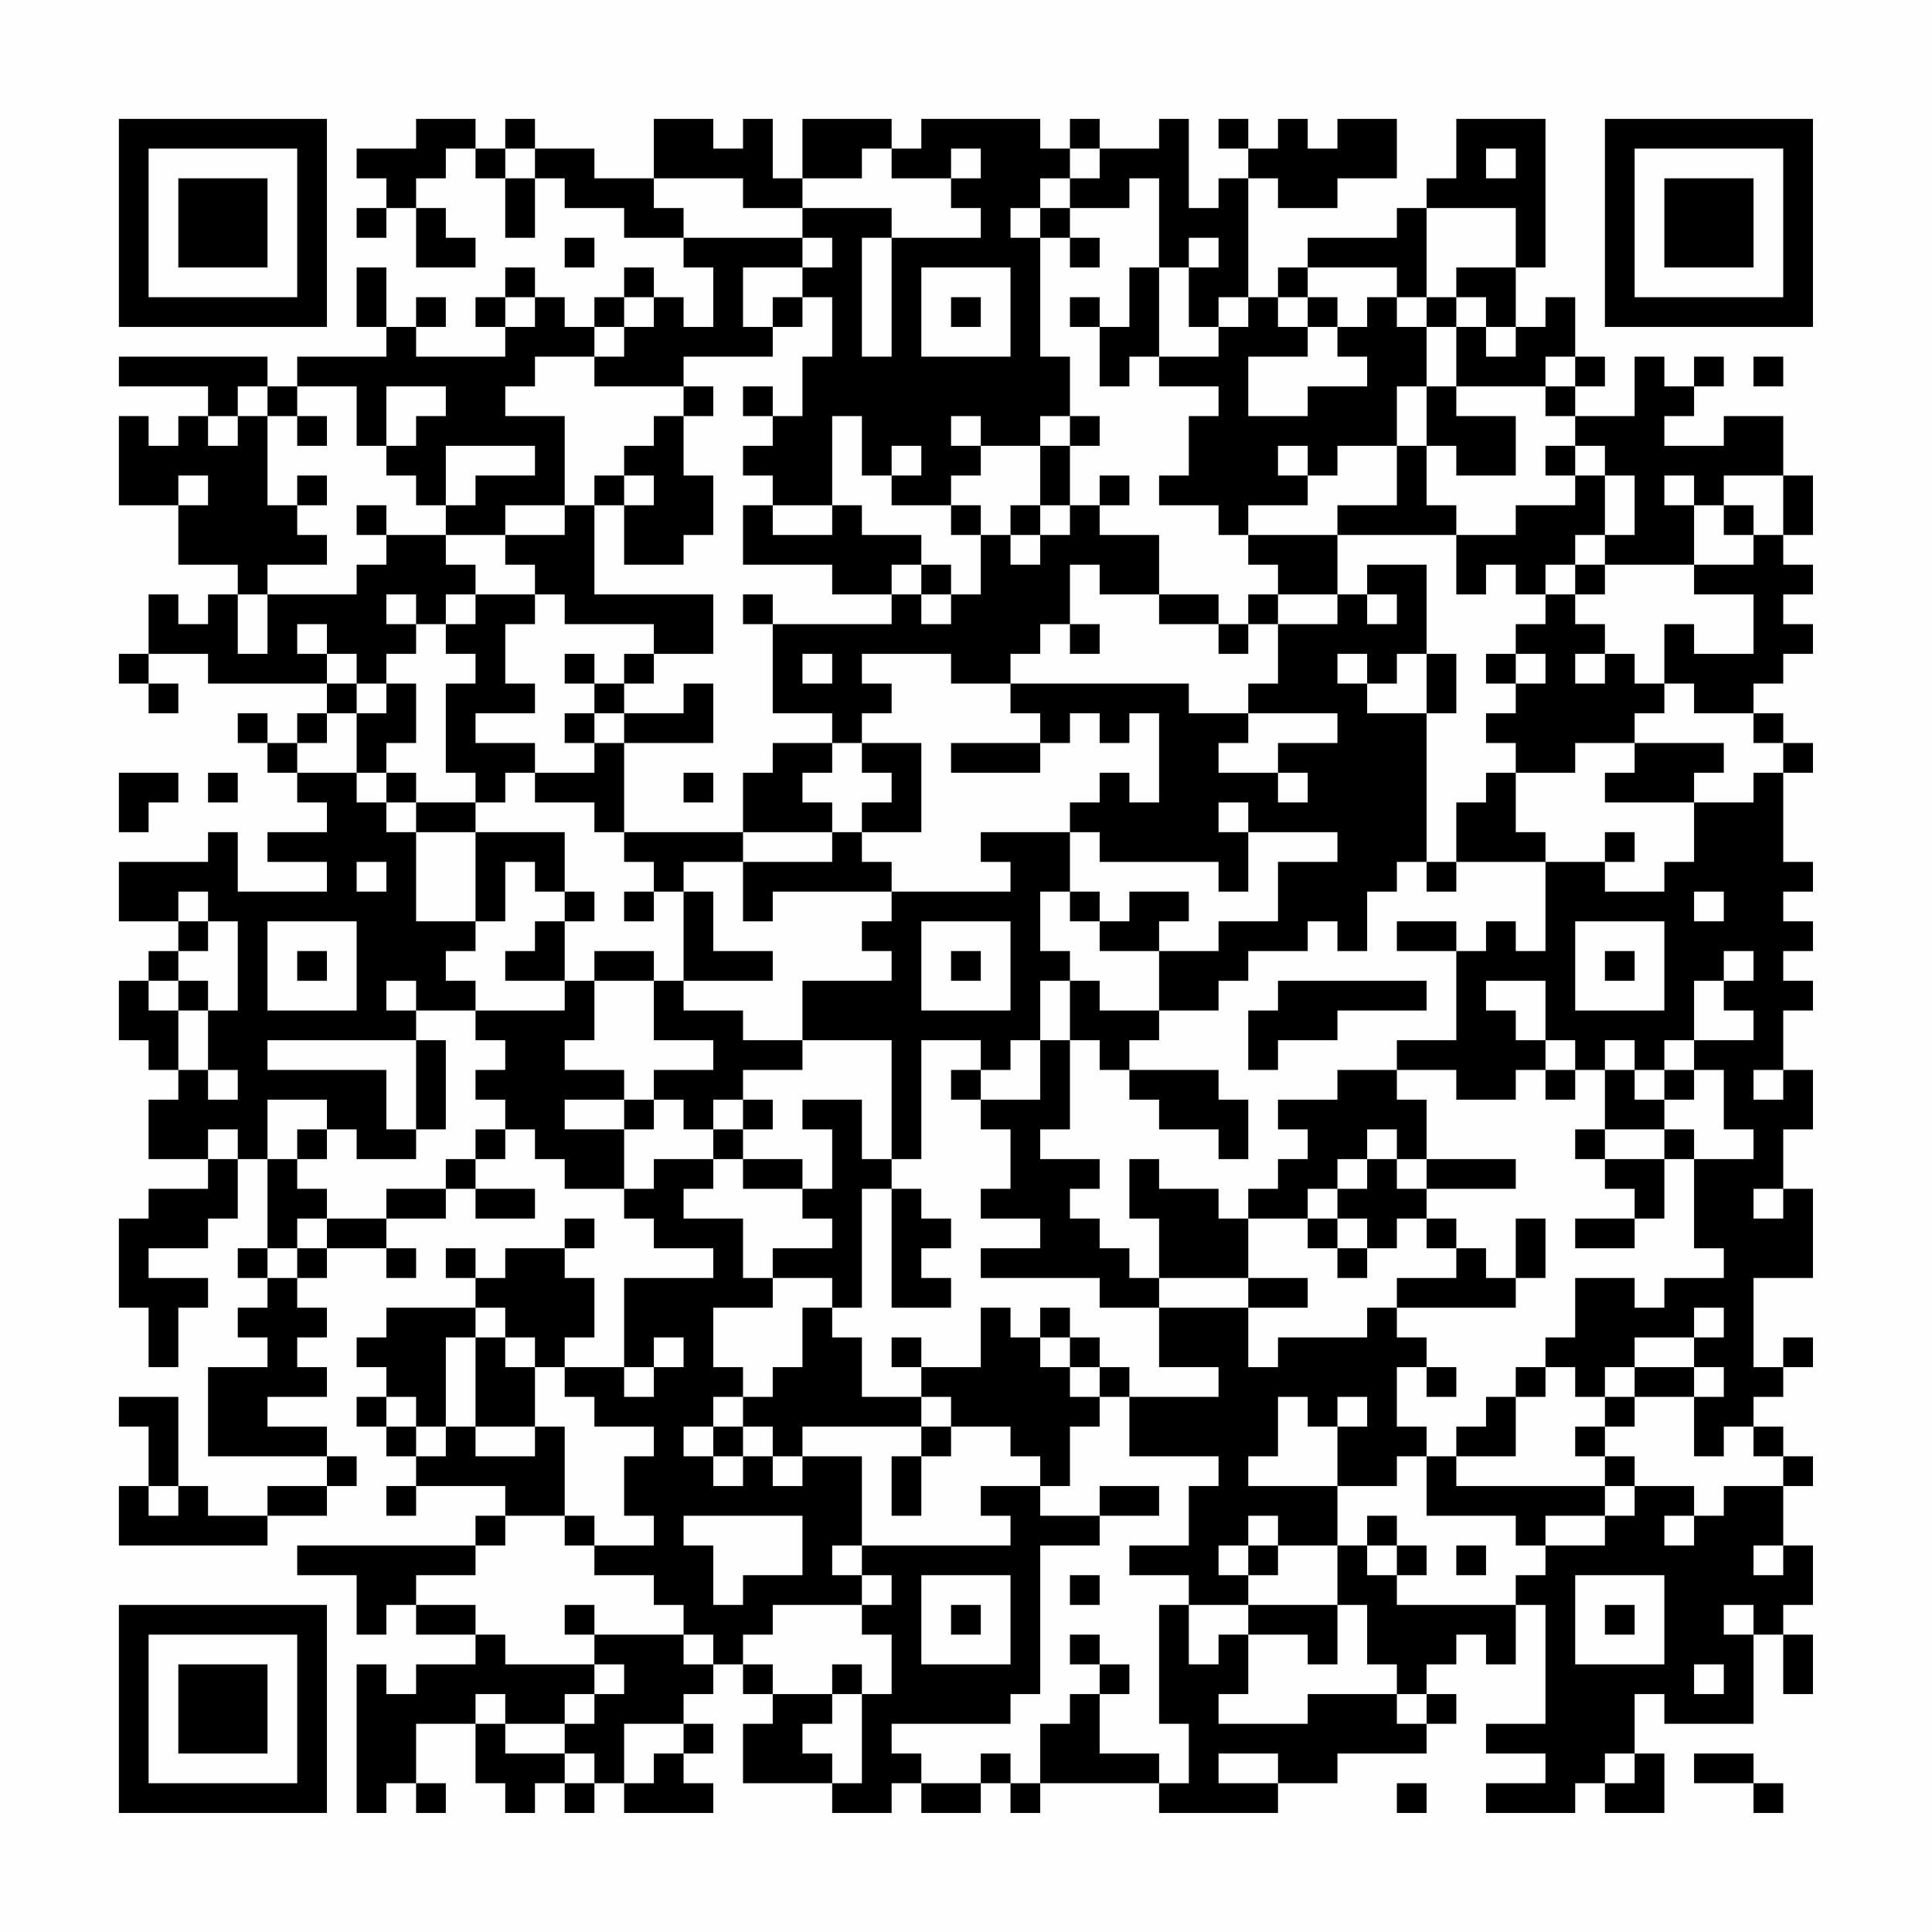 <?xml version="1.0" encoding="UTF-8"?>
<svg xmlns="http://www.w3.org/2000/svg" version="1.1" width="300" height="300" viewBox="0 0 300 300"><rect x="0" y="0" width="300" height="300" fill="#fefefe"/><g transform="scale(4.615)"><g transform="translate(4,4)"><path fill-rule="evenodd" d="M10 0L10 1L8 1L8 2L9 2L9 3L8 3L8 4L9 4L9 3L10 3L10 5L12 5L12 4L11 4L11 3L10 3L10 2L11 2L11 1L12 1L12 2L13 2L13 4L14 4L14 2L15 2L15 3L17 3L17 4L19 4L19 5L20 5L20 7L19 7L19 6L18 6L18 5L17 5L17 6L16 6L16 7L15 7L15 6L14 6L14 5L13 5L13 6L12 6L12 7L13 7L13 8L10 8L10 7L11 7L11 6L10 6L10 7L9 7L9 5L8 5L8 7L9 7L9 8L6 8L6 9L5 9L5 8L0 8L0 9L3 9L3 10L2 10L2 11L1 11L1 10L0 10L0 13L2 13L2 15L4 15L4 16L3 16L3 17L2 17L2 16L1 16L1 18L0 18L0 19L1 19L1 20L2 20L2 19L1 19L1 18L3 18L3 19L7 19L7 20L6 20L6 21L5 21L5 20L4 20L4 21L5 21L5 22L6 22L6 23L7 23L7 24L5 24L5 25L7 25L7 26L4 26L4 24L3 24L3 25L0 25L0 27L2 27L2 28L1 28L1 29L0 29L0 31L1 31L1 32L2 32L2 33L1 33L1 35L3 35L3 36L1 36L1 37L0 37L0 40L1 40L1 42L2 42L2 40L3 40L3 39L1 39L1 38L3 38L3 37L4 37L4 35L5 35L5 38L4 38L4 39L5 39L5 40L4 40L4 41L5 41L5 42L3 42L3 45L7 45L7 46L5 46L5 47L3 47L3 46L2 46L2 43L0 43L0 44L1 44L1 46L0 46L0 48L5 48L5 47L7 47L7 46L8 46L8 45L7 45L7 44L5 44L5 43L7 43L7 42L6 42L6 41L7 41L7 40L6 40L6 39L7 39L7 38L9 38L9 39L10 39L10 38L9 38L9 37L11 37L11 36L12 36L12 37L14 37L14 36L12 36L12 35L13 35L13 34L14 34L14 35L15 35L15 36L17 36L17 37L18 37L18 38L20 38L20 39L17 39L17 42L15 42L15 41L16 41L16 39L15 39L15 38L16 38L16 37L15 37L15 38L13 38L13 39L12 39L12 38L11 38L11 39L12 39L12 40L9 40L9 41L8 41L8 42L9 42L9 43L8 43L8 44L9 44L9 45L10 45L10 46L9 46L9 47L10 47L10 46L13 46L13 47L12 47L12 48L6 48L6 49L8 49L8 51L9 51L9 50L10 50L10 51L12 51L12 52L10 52L10 53L9 53L9 52L8 52L8 57L9 57L9 56L10 56L10 57L11 57L11 56L10 56L10 54L12 54L12 56L13 56L13 57L14 57L14 56L15 56L15 57L16 57L16 56L17 56L17 57L20 57L20 56L19 56L19 55L20 55L20 54L19 54L19 53L20 53L20 52L21 52L21 53L22 53L22 54L21 54L21 56L24 56L24 57L26 57L26 56L27 56L27 57L29 57L29 56L30 56L30 57L31 57L31 56L35 56L35 57L39 57L39 56L41 56L41 55L44 55L44 54L45 54L45 53L44 53L44 52L45 52L45 51L46 51L46 52L47 52L47 50L48 50L48 54L46 54L46 55L48 55L48 56L46 56L46 57L49 57L49 56L50 56L50 57L52 57L52 55L51 55L51 53L52 53L52 54L55 54L55 51L56 51L56 53L57 53L57 51L56 51L56 50L57 50L57 48L56 48L56 46L57 46L57 45L56 45L56 44L55 44L55 43L56 43L56 42L57 42L57 41L56 41L56 42L55 42L55 39L57 39L57 36L56 36L56 34L57 34L57 32L56 32L56 30L57 30L57 29L56 29L56 28L57 28L57 27L56 27L56 26L57 26L57 25L56 25L56 22L57 22L57 21L56 21L56 20L55 20L55 19L56 19L56 18L57 18L57 17L56 17L56 16L57 16L57 15L56 15L56 14L57 14L57 12L56 12L56 10L54 10L54 11L52 11L52 10L53 10L53 9L54 9L54 8L53 8L53 9L52 9L52 8L51 8L51 10L49 10L49 9L50 9L50 8L49 8L49 6L48 6L48 7L47 7L47 5L48 5L48 0L45 0L45 2L44 2L44 3L43 3L43 4L40 4L40 5L39 5L39 6L38 6L38 2L39 2L39 3L41 3L41 2L43 2L43 0L41 0L41 1L40 1L40 0L39 0L39 1L38 1L38 0L37 0L37 1L38 1L38 2L37 2L37 3L36 3L36 0L35 0L35 1L33 1L33 0L32 0L32 1L31 1L31 0L27 0L27 1L26 1L26 0L23 0L23 2L22 2L22 0L21 0L21 1L20 1L20 0L18 0L18 2L16 2L16 1L14 1L14 0L13 0L13 1L12 1L12 0ZM13 1L13 2L14 2L14 1ZM25 1L25 2L23 2L23 3L21 3L21 2L18 2L18 3L19 3L19 4L23 4L23 5L21 5L21 7L22 7L22 8L19 8L19 9L16 9L16 8L17 8L17 7L18 7L18 6L17 6L17 7L16 7L16 8L14 8L14 9L13 9L13 10L15 10L15 13L13 13L13 14L11 14L11 13L12 13L12 12L14 12L14 11L11 11L11 13L10 13L10 12L9 12L9 11L10 11L10 10L11 10L11 9L9 9L9 11L8 11L8 9L6 9L6 10L5 10L5 9L4 9L4 10L3 10L3 11L4 11L4 10L5 10L5 13L6 13L6 14L7 14L7 15L5 15L5 16L4 16L4 18L5 18L5 16L8 16L8 15L9 15L9 14L11 14L11 15L12 15L12 16L11 16L11 17L10 17L10 16L9 16L9 17L10 17L10 18L9 18L9 19L8 19L8 18L7 18L7 17L6 17L6 18L7 18L7 19L8 19L8 20L7 20L7 21L6 21L6 22L8 22L8 23L9 23L9 24L10 24L10 27L12 27L12 28L11 28L11 29L12 29L12 30L10 30L10 29L9 29L9 30L10 30L10 31L5 31L5 32L9 32L9 34L10 34L10 35L8 35L8 34L7 34L7 33L5 33L5 35L6 35L6 36L7 36L7 37L6 37L6 38L5 38L5 39L6 39L6 38L7 38L7 37L9 37L9 36L11 36L11 35L12 35L12 34L13 34L13 33L12 33L12 32L13 32L13 31L12 31L12 30L15 30L15 29L16 29L16 31L15 31L15 32L17 32L17 33L15 33L15 34L17 34L17 36L18 36L18 35L20 35L20 36L19 36L19 37L21 37L21 39L22 39L22 40L20 40L20 42L21 42L21 43L20 43L20 44L19 44L19 45L20 45L20 46L21 46L21 45L22 45L22 46L23 46L23 45L25 45L25 48L24 48L24 49L25 49L25 50L22 50L22 51L21 51L21 52L22 52L22 53L24 53L24 54L23 54L23 55L24 55L24 56L25 56L25 53L26 53L26 51L25 51L25 50L26 50L26 49L25 49L25 48L30 48L30 47L29 47L29 46L31 46L31 47L33 47L33 48L31 48L31 53L30 53L30 54L26 54L26 55L27 55L27 56L29 56L29 55L30 55L30 56L31 56L31 54L32 54L32 53L33 53L33 55L35 55L35 56L36 56L36 54L35 54L35 50L36 50L36 52L37 52L37 51L38 51L38 53L37 53L37 54L40 54L40 53L43 53L43 54L44 54L44 53L43 53L43 52L42 52L42 50L41 50L41 48L42 48L42 49L43 49L43 50L47 50L47 49L48 49L48 48L50 48L50 47L51 47L51 46L53 46L53 47L52 47L52 48L53 48L53 47L54 47L54 46L56 46L56 45L55 45L55 44L54 44L54 45L53 45L53 43L54 43L54 42L53 42L53 41L54 41L54 40L53 40L53 41L51 41L51 42L50 42L50 43L49 43L49 42L48 42L48 41L49 41L49 39L51 39L51 40L52 40L52 39L54 39L54 38L53 38L53 35L55 35L55 34L54 34L54 32L53 32L53 31L55 31L55 30L54 30L54 29L55 29L55 28L54 28L54 29L53 29L53 31L52 31L52 32L51 32L51 31L50 31L50 32L49 32L49 31L48 31L48 29L46 29L46 30L47 30L47 31L48 31L48 32L47 32L47 33L45 33L45 32L43 32L43 31L45 31L45 28L46 28L46 27L47 27L47 28L48 28L48 25L50 25L50 26L52 26L52 25L53 25L53 23L55 23L55 22L56 22L56 21L55 21L55 20L53 20L53 19L52 19L52 17L53 17L53 18L55 18L55 16L53 16L53 15L55 15L55 14L56 14L56 12L54 12L54 13L53 13L53 12L52 12L52 13L53 13L53 15L50 15L50 14L51 14L51 12L50 12L50 11L49 11L49 10L48 10L48 9L49 9L49 8L48 8L48 9L45 9L45 7L46 7L46 8L47 8L47 7L46 7L46 6L45 6L45 5L47 5L47 3L44 3L44 6L43 6L43 5L40 5L40 6L39 6L39 7L40 7L40 8L38 8L38 10L40 10L40 9L42 9L42 8L41 8L41 7L42 7L42 6L43 6L43 7L44 7L44 9L43 9L43 11L41 11L41 12L40 12L40 11L39 11L39 12L40 12L40 13L38 13L38 14L37 14L37 13L35 13L35 12L36 12L36 10L37 10L37 9L35 9L35 8L37 8L37 7L38 7L38 6L37 6L37 7L36 7L36 5L37 5L37 4L36 4L36 5L35 5L35 2L34 2L34 3L32 3L32 2L33 2L33 1L32 1L32 2L31 2L31 3L30 3L30 4L31 4L31 8L32 8L32 10L31 10L31 11L29 11L29 10L28 10L28 11L29 11L29 12L28 12L28 13L26 13L26 12L27 12L27 11L26 11L26 12L25 12L25 10L24 10L24 13L22 13L22 12L21 12L21 11L22 11L22 10L23 10L23 8L24 8L24 6L23 6L23 5L24 5L24 4L23 4L23 3L26 3L26 4L25 4L25 8L26 8L26 4L29 4L29 3L28 3L28 2L29 2L29 1L28 1L28 2L26 2L26 1ZM46 1L46 2L47 2L47 1ZM31 3L31 4L32 4L32 5L33 5L33 4L32 4L32 3ZM15 4L15 5L16 5L16 4ZM27 5L27 8L30 8L30 5ZM34 5L34 7L33 7L33 6L32 6L32 7L33 7L33 9L34 9L34 8L35 8L35 5ZM13 6L13 7L14 7L14 6ZM22 6L22 7L23 7L23 6ZM28 6L28 7L29 7L29 6ZM40 6L40 7L41 7L41 6ZM44 6L44 7L45 7L45 6ZM55 8L55 9L56 9L56 8ZM19 9L19 10L18 10L18 11L17 11L17 12L16 12L16 13L15 13L15 14L13 14L13 15L14 15L14 16L12 16L12 17L11 17L11 18L12 18L12 19L11 19L11 22L12 22L12 23L10 23L10 22L9 22L9 21L10 21L10 19L9 19L9 20L8 20L8 22L9 22L9 23L10 23L10 24L12 24L12 27L13 27L13 25L14 25L14 26L15 26L15 27L14 27L14 28L13 28L13 29L15 29L15 27L16 27L16 26L15 26L15 24L12 24L12 23L13 23L13 22L14 22L14 23L16 23L16 24L17 24L17 25L18 25L18 26L17 26L17 27L18 27L18 26L19 26L19 29L18 29L18 28L16 28L16 29L18 29L18 31L20 31L20 32L18 32L18 33L17 33L17 34L18 34L18 33L19 33L19 34L20 34L20 35L21 35L21 36L23 36L23 37L24 37L24 38L22 38L22 39L24 39L24 40L23 40L23 42L22 42L22 43L21 43L21 44L20 44L20 45L21 45L21 44L22 44L22 45L23 45L23 44L27 44L27 45L26 45L26 47L27 47L27 45L28 45L28 44L30 44L30 45L31 45L31 46L32 46L32 44L33 44L33 43L34 43L34 45L37 45L37 46L36 46L36 48L34 48L34 49L36 49L36 50L38 50L38 51L40 51L40 52L41 52L41 50L38 50L38 49L39 49L39 48L41 48L41 46L43 46L43 45L44 45L44 47L47 47L47 48L48 48L48 47L50 47L50 46L51 46L51 45L50 45L50 44L51 44L51 43L53 43L53 42L51 42L51 43L50 43L50 44L49 44L49 45L50 45L50 46L45 46L45 45L47 45L47 43L48 43L48 42L47 42L47 43L46 43L46 44L45 44L45 45L44 45L44 44L43 44L43 42L44 42L44 43L45 43L45 42L44 42L44 41L43 41L43 40L47 40L47 39L48 39L48 37L47 37L47 39L46 39L46 38L45 38L45 37L44 37L44 36L47 36L47 35L44 35L44 33L43 33L43 32L41 32L41 33L39 33L39 34L40 34L40 35L39 35L39 36L38 36L38 37L37 37L37 36L35 36L35 35L34 35L34 37L35 37L35 39L34 39L34 38L33 38L33 37L32 37L32 36L33 36L33 35L31 35L31 34L32 34L32 31L33 31L33 32L34 32L34 33L35 33L35 34L37 34L37 35L38 35L38 33L37 33L37 32L34 32L34 31L35 31L35 30L37 30L37 29L38 29L38 28L40 28L40 27L41 27L41 28L42 28L42 26L43 26L43 25L44 25L44 26L45 26L45 25L48 25L48 24L47 24L47 22L49 22L49 21L51 21L51 22L50 22L50 23L53 23L53 22L54 22L54 21L51 21L51 20L52 20L52 19L51 19L51 18L50 18L50 17L49 17L49 16L50 16L50 15L49 15L49 14L50 14L50 12L49 12L49 11L48 11L48 12L49 12L49 13L47 13L47 14L45 14L45 13L44 13L44 11L45 11L45 12L47 12L47 10L45 10L45 9L44 9L44 11L43 11L43 13L41 13L41 14L38 14L38 15L39 15L39 16L38 16L38 17L37 17L37 16L35 16L35 14L33 14L33 13L34 13L34 12L33 12L33 13L32 13L32 11L33 11L33 10L32 10L32 11L31 11L31 13L30 13L30 14L29 14L29 13L28 13L28 14L29 14L29 16L28 16L28 15L27 15L27 14L25 14L25 13L24 13L24 14L22 14L22 13L21 13L21 15L24 15L24 16L26 16L26 17L22 17L22 16L21 16L21 17L22 17L22 20L24 20L24 21L22 21L22 22L21 22L21 24L17 24L17 21L20 21L20 19L19 19L19 20L17 20L17 19L18 19L18 18L20 18L20 16L16 16L16 13L17 13L17 15L19 15L19 14L20 14L20 12L19 12L19 10L20 10L20 9ZM21 9L21 10L22 10L22 9ZM6 10L6 11L7 11L7 10ZM2 12L2 13L3 13L3 12ZM6 12L6 13L7 13L7 12ZM17 12L17 13L18 13L18 12ZM8 13L8 14L9 14L9 13ZM31 13L31 14L30 14L30 15L31 15L31 14L32 14L32 13ZM54 13L54 14L55 14L55 13ZM41 14L41 16L39 16L39 17L38 17L38 18L37 18L37 17L35 17L35 16L33 16L33 15L32 15L32 17L31 17L31 18L30 18L30 19L28 19L28 18L25 18L25 19L26 19L26 20L25 20L25 21L24 21L24 22L23 22L23 23L24 23L24 24L21 24L21 25L19 25L19 26L20 26L20 28L22 28L22 29L19 29L19 30L21 30L21 31L23 31L23 32L21 32L21 33L20 33L20 34L21 34L21 35L23 35L23 36L24 36L24 34L23 34L23 33L25 33L25 35L26 35L26 36L25 36L25 40L24 40L24 41L25 41L25 43L27 43L27 44L28 44L28 43L27 43L27 42L29 42L29 40L30 40L30 41L31 41L31 42L32 42L32 43L33 43L33 42L34 42L34 43L37 43L37 42L35 42L35 40L38 40L38 42L39 42L39 41L42 41L42 40L43 40L43 39L45 39L45 38L44 38L44 37L43 37L43 38L42 38L42 37L41 37L41 36L42 36L42 35L43 35L43 36L44 36L44 35L43 35L43 34L42 34L42 35L41 35L41 36L40 36L40 37L38 37L38 39L35 39L35 40L33 40L33 39L29 39L29 38L31 38L31 37L29 37L29 36L30 36L30 34L29 34L29 33L31 33L31 31L32 31L32 29L33 29L33 30L35 30L35 28L37 28L37 27L39 27L39 25L41 25L41 24L38 24L38 23L37 23L37 24L38 24L38 26L37 26L37 25L33 25L33 24L32 24L32 23L33 23L33 22L34 22L34 23L35 23L35 20L34 20L34 21L33 21L33 20L32 20L32 21L31 21L31 20L30 20L30 19L36 19L36 20L38 20L38 21L37 21L37 22L39 22L39 23L40 23L40 22L39 22L39 21L41 21L41 20L38 20L38 19L39 19L39 17L41 17L41 16L42 16L42 17L43 17L43 16L42 16L42 15L44 15L44 18L43 18L43 19L42 19L42 18L41 18L41 19L42 19L42 20L44 20L44 25L45 25L45 23L46 23L46 22L47 22L47 21L46 21L46 20L47 20L47 19L48 19L48 18L47 18L47 17L48 17L48 16L49 16L49 15L48 15L48 16L47 16L47 15L46 15L46 16L45 16L45 14ZM26 15L26 16L27 16L27 17L28 17L28 16L27 16L27 15ZM14 16L14 17L13 17L13 19L14 19L14 20L12 20L12 21L14 21L14 22L16 22L16 21L17 21L17 20L16 20L16 19L17 19L17 18L18 18L18 17L15 17L15 16ZM32 17L32 18L33 18L33 17ZM15 18L15 19L16 19L16 18ZM23 18L23 19L24 19L24 18ZM44 18L44 20L45 20L45 18ZM46 18L46 19L47 19L47 18ZM49 18L49 19L50 19L50 18ZM15 20L15 21L16 21L16 20ZM25 21L25 22L26 22L26 23L25 23L25 24L24 24L24 25L21 25L21 27L22 27L22 26L26 26L26 27L25 27L25 28L26 28L26 29L23 29L23 31L26 31L26 35L27 35L27 31L29 31L29 32L28 32L28 33L29 33L29 32L30 32L30 31L31 31L31 29L32 29L32 28L31 28L31 26L32 26L32 27L33 27L33 28L35 28L35 27L36 27L36 26L34 26L34 27L33 27L33 26L32 26L32 24L29 24L29 25L30 25L30 26L26 26L26 25L25 25L25 24L27 24L27 21ZM28 21L28 22L31 22L31 21ZM0 22L0 24L1 24L1 23L2 23L2 22ZM3 22L3 23L4 23L4 22ZM19 22L19 23L20 23L20 22ZM50 24L50 25L51 25L51 24ZM8 25L8 26L9 26L9 25ZM2 26L2 27L3 27L3 28L2 28L2 29L1 29L1 30L2 30L2 32L3 32L3 33L4 33L4 32L3 32L3 30L4 30L4 27L3 27L3 26ZM53 26L53 27L54 27L54 26ZM5 27L5 30L8 30L8 27ZM27 27L27 30L30 30L30 27ZM43 27L43 28L45 28L45 27ZM49 27L49 30L52 30L52 27ZM6 28L6 29L7 29L7 28ZM28 28L28 29L29 29L29 28ZM50 28L50 29L51 29L51 28ZM2 29L2 30L3 30L3 29ZM39 29L39 30L38 30L38 32L39 32L39 31L41 31L41 30L44 30L44 29ZM10 31L10 34L11 34L11 31ZM48 32L48 33L49 33L49 32ZM50 32L50 34L49 34L49 35L50 35L50 36L51 36L51 37L49 37L49 38L51 38L51 37L52 37L52 35L53 35L53 34L52 34L52 33L53 33L53 32L52 32L52 33L51 33L51 32ZM55 32L55 33L56 33L56 32ZM21 33L21 34L22 34L22 33ZM3 34L3 35L4 35L4 34ZM6 34L6 35L7 35L7 34ZM50 34L50 35L52 35L52 34ZM26 36L26 40L28 40L28 39L27 39L27 38L28 38L28 37L27 37L27 36ZM55 36L55 37L56 37L56 36ZM40 37L40 38L41 38L41 39L42 39L42 38L41 38L41 37ZM38 39L38 40L40 40L40 39ZM12 40L12 41L11 41L11 44L10 44L10 43L9 43L9 44L10 44L10 45L11 45L11 44L12 44L12 45L14 45L14 44L15 44L15 47L13 47L13 48L12 48L12 49L10 49L10 50L12 50L12 51L13 51L13 52L16 52L16 53L15 53L15 54L13 54L13 53L12 53L12 54L13 54L13 55L15 55L15 56L16 56L16 55L15 55L15 54L16 54L16 53L17 53L17 52L16 52L16 51L19 51L19 52L20 52L20 51L19 51L19 50L18 50L18 49L16 49L16 48L18 48L18 47L17 47L17 45L18 45L18 44L16 44L16 43L15 43L15 42L14 42L14 41L13 41L13 40ZM31 40L31 41L32 41L32 42L33 42L33 41L32 41L32 40ZM12 41L12 44L14 44L14 42L13 42L13 41ZM18 41L18 42L17 42L17 43L18 43L18 42L19 42L19 41ZM26 41L26 42L27 42L27 41ZM39 43L39 45L38 45L38 46L41 46L41 44L42 44L42 43L41 43L41 44L40 44L40 43ZM1 46L1 47L2 47L2 46ZM33 46L33 47L35 47L35 46ZM15 47L15 48L16 48L16 47ZM19 47L19 48L20 48L20 50L21 50L21 49L23 49L23 47ZM38 47L38 48L37 48L37 49L38 49L38 48L39 48L39 47ZM42 47L42 48L43 48L43 49L44 49L44 48L43 48L43 47ZM45 48L45 49L46 49L46 48ZM55 48L55 49L56 49L56 48ZM27 49L27 52L30 52L30 49ZM32 49L32 50L33 50L33 49ZM49 49L49 52L52 52L52 49ZM15 50L15 51L16 51L16 50ZM28 50L28 51L29 51L29 50ZM50 50L50 51L51 51L51 50ZM54 50L54 51L55 51L55 50ZM32 51L32 52L33 52L33 53L34 53L34 52L33 52L33 51ZM24 52L24 53L25 53L25 52ZM53 52L53 53L54 53L54 52ZM17 54L17 56L18 56L18 55L19 55L19 54ZM37 55L37 56L39 56L39 55ZM50 55L50 56L51 56L51 55ZM53 55L53 56L55 56L55 57L56 57L56 56L55 56L55 55ZM43 56L43 57L44 57L44 56ZM0 0L0 7L7 7L7 0ZM1 1L1 6L6 6L6 1ZM2 2L2 5L5 5L5 2ZM50 0L50 7L57 7L57 0ZM51 1L51 6L56 6L56 1ZM52 2L52 5L55 5L55 2ZM0 50L0 57L7 57L7 50ZM1 51L1 56L6 56L6 51ZM2 52L2 55L5 55L5 52Z" fill="#000000"/></g></g></svg>

